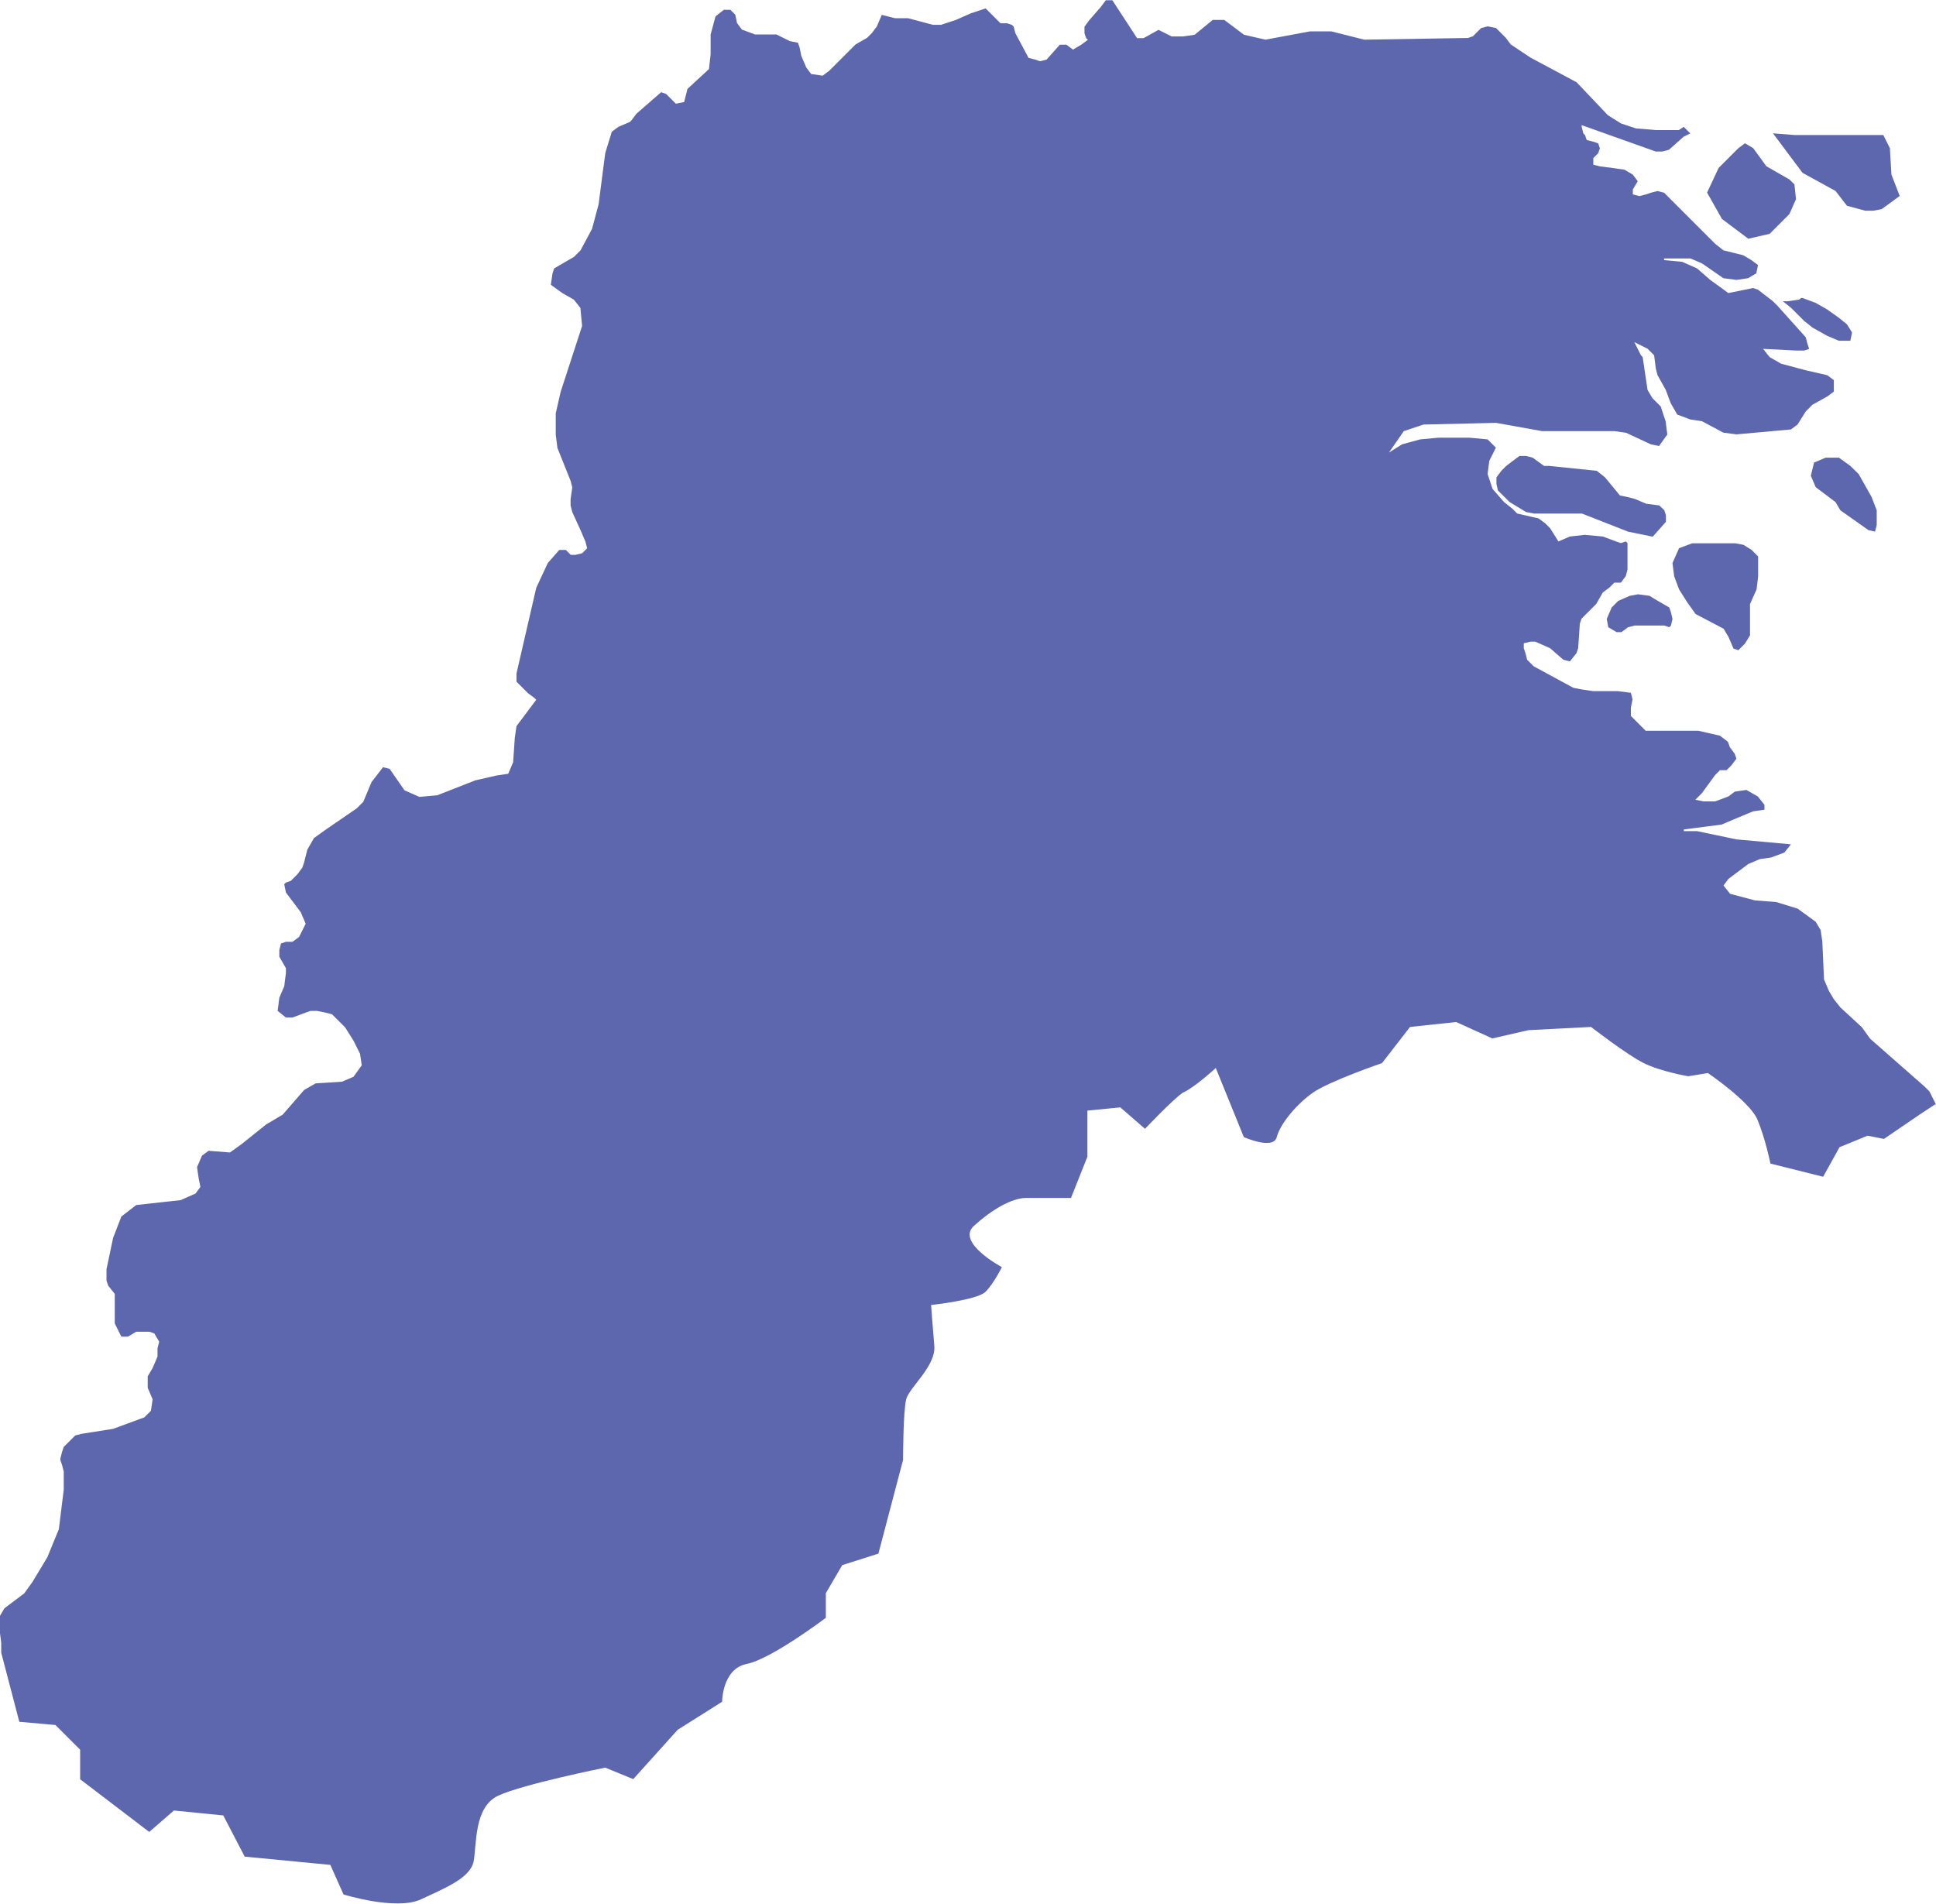 <svg xmlns="http://www.w3.org/2000/svg" xmlns:xlink="http://www.w3.org/1999/xlink" width="265.137" height="260.738" version="1.1" viewBox="0 0 138.12 135.82" xml:space="preserve" style="shape-rendering:geometricPrecision;text-rendering:geometricPrecision;image-rendering:optimizeQuality;fill-rule:evenodd;clip-rule:evenodd"><defs><style type="text/css">.fil0{fill:#5c67ae}</style></defs><g id="Layer_x0020_1"><g id="KU"><path d="M138.12 78.81l-0.47 -0.94 -0.35 -0.35 -3.88 -3.41 -0.59 -0.82 -1.53 -1.41 -0.47 -0.59 -0.35 -0.59 -0.35 -0.82 -0.12 -2.7 -0.12 -0.82 -0.35 -0.59 -1.29 -0.94 -1.53 -0.47 -1.53 -0.12 -1.76 -0.47 -0.47 -0.59 0.35 -0.47 1.41 -1.06 0.82 -0.35 0.82 -0.12 0.94 -0.35 0.47 -0.59 -3.88 -0.35 -2.82 -0.59 -0.94 0 0 -0.12 2.7 -0.35 0.82 -0.35 1.41 -0.59 0.82 -0.12 0 -0.35 -0.47 -0.59 -0.82 -0.47 -0.82 0.12 -0.47 0.35 -0.94 0.35 -0.82 0 -0.59 -0.12 0.47 -0.47 0.94 -1.29 0.35 -0.35 0.47 0 0.35 -0.35 0.35 -0.47 -0.12 -0.35 -0.35 -0.47 -0.12 -0.35 -0.12 -0.12 -0.47 -0.35 -1.53 -0.35 -1.88 0 -1.88 0 -1.06 -1.06 0 -0.59 0.12 -0.59 -0.12 -0.47 -0.94 -0.12 -1.76 0 -0.82 -0.12 -0.59 -0.12 -2.82 -1.53 -0.47 -0.47 -0.12 -0.47 -0.12 -0.35 0 -0.35 0.47 -0.12 0.35 0 1.06 0.47 0.94 0.82 0.47 0.12 0.47 -0.59 0.12 -0.35 0.12 -1.76 0.12 -0.35 0.35 -0.35 0.35 -0.35 0.35 -0.35 0.47 -0.82 0.47 -0.35 0.35 -0.35 0.47 0 0.35 -0.47 0.12 -0.47 0 -0.47 0 -1.06 0 -0.35 -0.12 -0.12 -0.35 0.12 -0.35 -0.12 -0.94 -0.35 -1.29 -0.12 -1.06 0.12 -0.82 0.35 -0.59 -0.94 -0.35 -0.35 -0.47 -0.35 -1.53 -0.35 -0.35 -0.35 -0.59 -0.47 -0.82 -0.94 -0.35 -1.06 0.12 -0.94 0.47 -0.94 -0.59 -0.59 -1.29 -0.12 -2.23 0 -1.29 0.12 -1.29 0.35 -0.94 0.59 1.06 -1.53 1.41 -0.47 5.17 -0.12 3.29 0.59 5.17 -0 0.82 0.12 1.76 0.82 0.59 0.12 0.59 -0.82 -0.12 -0.94 -0.35 -1.06 -0.59 -0.59 -0.35 -0.59 -0.35 -2.35 -0.12 -0.12 -0.47 -0.94 0.94 0.47 0.35 0.35 0.12 0.12 0.12 0.94 0.12 0.47 0.59 1.06 0.35 0.94 0.47 0.82 0.94 0.35 0.82 0.12 1.53 0.82 0.94 0.12 3.88 -0.35 0.47 -0.35 0.59 -0.94 0.47 -0.47 1.06 -0.59 0.47 -0.35 0 -0.82 -0.47 -0.35 -1.53 -0.35 -1.76 -0.47 -0.82 -0.47 -0.47 -0.59 2.35 0.12 0.59 0 0.35 -0.12 -0.12 -0.35 -0.12 -0.47 -2 -2.23 -0.35 -0.35 -1.06 -0.82 -0.35 -0.12 -0.59 0.12 -0.59 0.12 -0.59 0.12 -0.47 -0.35 -0.82 -0.59 -0.94 -0.82 -1.06 -0.47 -1.29 -0.12 0 -0.12 1.88 0 0.82 0.35 1.53 1.06 0.94 0.12 0.82 -0.12 0.59 -0.35 0.12 -0.59 -0.47 -0.35 -0.59 -0.35 -1.41 -0.35 -0.59 -0.47 -3.64 -3.64 -0.47 -0.12 -0.47 0.12 -0.35 0.12 -0.47 0.12 -0.47 -0.12 0 -0.35 0.35 -0.59 -0.35 -0.47 -0.59 -0.35 -0.82 -0.12 -0.94 -0.12 -0.47 -0.12 0 -0.47 0.35 -0.35 0.12 -0.35 -0.12 -0.35 -0.35 -0.12 -0.47 -0.12 -0.12 -0.35 -0.12 -0.12 -0.12 -0.47 0 -0.12 5.28 1.88 0.47 0 0.47 -0.12 1.06 -0.94 0.47 -0.23 -0.47 -0.47 -0.35 0.23 -1.06 0 -0.59 0 -1.41 -0.12 -1.06 -0.35 -0.94 -0.59 -2.23 -2.35 -3.29 -1.76 -1.41 -0.94 -0.35 -0.47 -0.35 -0.35 -0.35 -0.35 -0.59 -0.12 -0.47 0.12 -0.59 0.59 -0.35 0.12 -7.4 0.12 -2.35 -0.59 -1.53 0 -3.17 0.59 -1.53 -0.35 -1.41 -1.06 -0.82 0 -1.29 1.06 -0.82 0.12 -0.82 0 -0.94 -0.47 -1.06 0.59 -0.47 0 -1.76 -2.7 -0.47 0 -0.35 0.47 -0.82 0.94 -0.35 0.47 0 0.47 0.12 0.35 0.12 0.12 -0.47 0.35 -0.59 0.35 -0.47 -0.35 -0.47 -0 -0.94 1.06 -0.47 0.12 -0.35 -0.12 -0.47 -0.12 -0.94 -1.76 -0.12 -0.47 -0.12 -0.12 -0.35 -0.12 -0.35 0 -0.12 0 -1.06 -1.06 -1.06 0.35 -1.06 0.47 -1.06 0.35 -0.59 -0 -1.76 -0.47 -0.94 0 -0.47 -0.12 -0.47 -0.12 -0.35 0.82 -0.35 0.47 -0.35 0.35 -0.82 0.47 -1.88 1.88 -0.47 0.35 -0.82 -0.12 -0.35 -0.47 -0.35 -0.82 -0.12 -0.59 -0.12 -0.35 -0.59 -0.12 -0.94 -0.47 -1.53 -0 -0.94 -0.35 -0.35 -0.47 -0.12 -0.59 -0.35 -0.35 -0.47 0 -0.59 0.47 -0.35 1.29 0 1.41 -0.12 1.06 -1.53 1.41 -0.12 0.47 -0.12 0.47 -0.59 0.12 -0.35 -0.35 -0.35 -0.35 -0.35 -0.12 -1.76 1.53 -0.35 0.47 -0.12 0.12 -0.82 0.35 -0.47 0.35 -0.47 1.53 -0.47 3.64 -0.47 1.76 -0.82 1.53 -0.47 0.47 -1.41 0.82 -0.12 0.35 -0.12 0.82 0.82 0.59 0.82 0.47 0.47 0.59 0.12 1.29 -1.53 4.7 -0.35 1.53 0 1.53 0.12 0.94 0.94 2.35 0.12 0.47 -0.12 0.82 0 0.47 0.12 0.47 0.59 1.29 0.35 0.82 0.12 0.47 -0.35 0.35 -0.47 0.12 -0.35 0 -0.35 -0.35 -0.47 0 -0.82 0.94 -0.82 1.76 -1.41 6.11 0 0.59 0.82 0.82 0.47 0.35 0.12 0.12 -1.41 1.88 -0.12 0.82 -0.12 1.76 -0.35 0.82 -0.82 0.12 -1.53 0.35 -2.7 1.06 -1.29 0.12 -1.06 -0.47 -1.06 -1.53 -0.47 -0.12 -0.82 1.06 -0.59 1.41 -0.47 0.47 -2.23 1.53 -0.82 0.59 -0.47 0.82 -0.12 0.47 -0.12 0.47 -0.12 0.35 -0.35 0.47 -0.47 0.47 -0.35 0.12 -0.12 0.12 0.12 0.59 1.06 1.41 0.35 0.82 -0.47 0.94 -0.47 0.35 -0.47 -0 -0.35 0.12 -0.12 0.47 0 0.47 0.47 0.82 0 0.35 -0.12 0.94 -0.35 0.82 -0.12 0.94 0.59 0.47 0.47 0 0.94 -0.35 0.35 -0.12 0.47 0 0.59 0.12 0.47 0.12 0.35 0.35 0.59 0.59 0.59 0.94 0.47 0.94 0.12 0.82 -0.59 0.82 -0.82 0.35 -1.88 0.12 -0.82 0.47 -1.53 1.76 -0.59 0.35 -0.59 0.35 -1.76 1.41 -0.82 0.59 -1.53 -0.12 -0.47 0.35 -0.35 0.82 0.12 0.82 0.12 0.59 -0.35 0.47 -1.06 0.47 -3.17 0.35 -1.06 0.82 -0.59 1.53 -0.47 2.23 0 0.82 0.12 0.35 0.47 0.59 0 0.35 0 1.41 0 0.35 0.47 0.94 0.47 0 0.59 -0.35 0.94 0 0.35 0.12 0.35 0.59 -0.12 0.47 0 0.59 -0.35 0.82 -0.35 0.59 0 0.82 0.35 0.82 -0.12 0.82 -0.47 0.47 -2.23 0.82 -2.23 0.35 -0.47 0.12 -0.35 0.35 -0.47 0.47 -0.12 0.35 -0.12 0.47 0 0.12 0.12 0.35 0.12 0.47 0 1.29 -0.35 2.82 -0.82 2 -1.06 1.76 -0.59 0.82 -1.41 1.06 -0.35 0.59 0 0.94 0.12 0.94 0 0.7 1.29 4.93 2.58 0.23 1.76 1.76 0 2.11 4.93 3.76 1.76 -1.53 3.52 0.35 1.53 2.94 6.11 0.59 0.94 2.11c0,0 3.76,1.17 5.52,0.35 1.76,-0.82 3.52,-1.53 3.76,-2.7 0.23,-1.17 0,-3.88 1.76,-4.7 1.76,-0.82 7.63,-2 7.63,-2l2 0.82 3.17 -3.52 3.17 -2c0,0 0,-2.35 1.76,-2.7 1.76,-0.35 5.64,-3.29 5.64,-3.29l0 -1.76 1.17 -2 2.58 -0.82 1.76 -6.69c0,0 0,-3.52 0.23,-4.35 0.23,-0.82 2.11,-2.35 2,-3.76 -0.12,-1.41 -0.23,-2.94 -0.23,-2.94 0,0 3.29,-0.35 3.88,-0.94 0.59,-0.59 1.17,-1.76 1.17,-1.76 0,0 -3.29,-1.76 -2,-2.94 1.29,-1.17 2.7,-2 3.76,-2l3.17 -0 1.17 -2.94 0 -3.29 2.35 -0.23 1.76 1.53c0,0 2,-2.11 2.7,-2.58 0.82,-0.35 2.35,-1.76 2.35,-1.76l2 4.93c0,0 2.11,0.94 2.35,0 0.24,-0.94 1.41,-2.35 2.58,-3.17 1.17,-0.82 4.93,-2.11 4.93,-2.11l2 -2.58 3.29 -0.35 2.58 1.17 2.58 -0.59 4.46 -0.23c0,0 2.58,2 3.76,2.58 1.17,0.59 3.17,0.94 3.17,0.94l1.41 -0.23c0,0 2.94,2 3.52,3.29 0.59,1.41 0.94,3.17 0.94,3.17l3.76 0.94 1.17 -2.11 2 -0.82 1.17 0.23 2.58 -1.76 1.06 -0.7z" class="fil0"/><polygon id="path502" points="118.27 42.87 117.68 42.51 116.86 42.4 116.27 42.51 115.45 42.87 114.98 43.34 114.63 44.16 114.74 44.75 115.33 45.1 115.68 45.1 116.15 44.75 116.62 44.63 116.98 44.63 118.27 44.63 118.74 44.63 119.09 44.75 119.21 44.63 119.32 44.16 119.21 43.69 119.09 43.34" class="fil0"/><polygon id="path506" points="132.01 24.31 132.13 23.72 131.77 23.14 131.19 22.67 130.36 22.08 129.54 21.61 128.6 21.26 128.49 21.26 128.37 21.37 127.55 21.49 127.19 21.49 127.78 21.96 128.72 22.9 129.31 23.37 130.36 23.96 131.19 24.31" class="fil0"/><polygon id="path510" points="123.08 38.76 120.73 38.76 119.79 39.11 119.32 40.17 119.44 41.11 119.79 42.05 120.38 42.98 120.97 43.81 122.97 44.86 123.32 45.45 123.67 46.27 124.02 46.39 124.49 45.92 124.85 45.33 124.85 43.1 125.32 42.05 125.43 41.11 125.43 40.28 125.43 39.7 124.96 39.23 124.38 38.87 123.79 38.76" class="fil0"/><polygon id="path514" points="118.85 37.23 118.85 36.76 118.74 36.41 118.38 36.06 117.45 35.94 116.62 35.59 116.15 35.47 115.57 35.35 114.51 34.06 113.92 33.59 110.52 33.24 110.16 33.24 109.34 32.65 108.87 32.53 108.4 32.53 107.93 32.88 107.46 33.24 107.11 33.59 106.76 34.06 106.76 34.53 106.87 35 107.23 35.35 107.7 35.82 108.28 36.17 108.87 36.53 109.46 36.64 112.86 36.64 116.15 37.93 117.91 38.29" class="fil0"/><polygon id="path518" points="133.89 36.41 133.53 35.47 133.07 34.65 132.6 33.82 132.01 33.24 131.19 32.65 130.25 32.65 129.42 33 129.19 33.94 129.54 34.76 130.95 35.82 131.3 36.41 133.3 37.82 133.77 37.93 133.89 37.46 133.89 36.64" class="fil0"/><polygon id="path522" points="126.02 11.86 125.08 10.57 124.49 10.22 124.02 10.57 122.61 11.98 121.79 13.74 122.85 15.62 124.73 17.03 126.25 16.68 127.66 15.27 128.13 14.21 128.02 13.15 127.66 12.8" class="fil0"/><polygon id="path1070" points="126.49 9.51 128.6 12.33 130.95 13.62 131.77 14.68 133.07 15.03 133.65 15.03 134.24 14.92 135.53 13.98 134.94 12.45 134.83 10.57 134.36 9.63 128.02 9.63 126.49 9.51" class="fil0"/></g></g></svg>